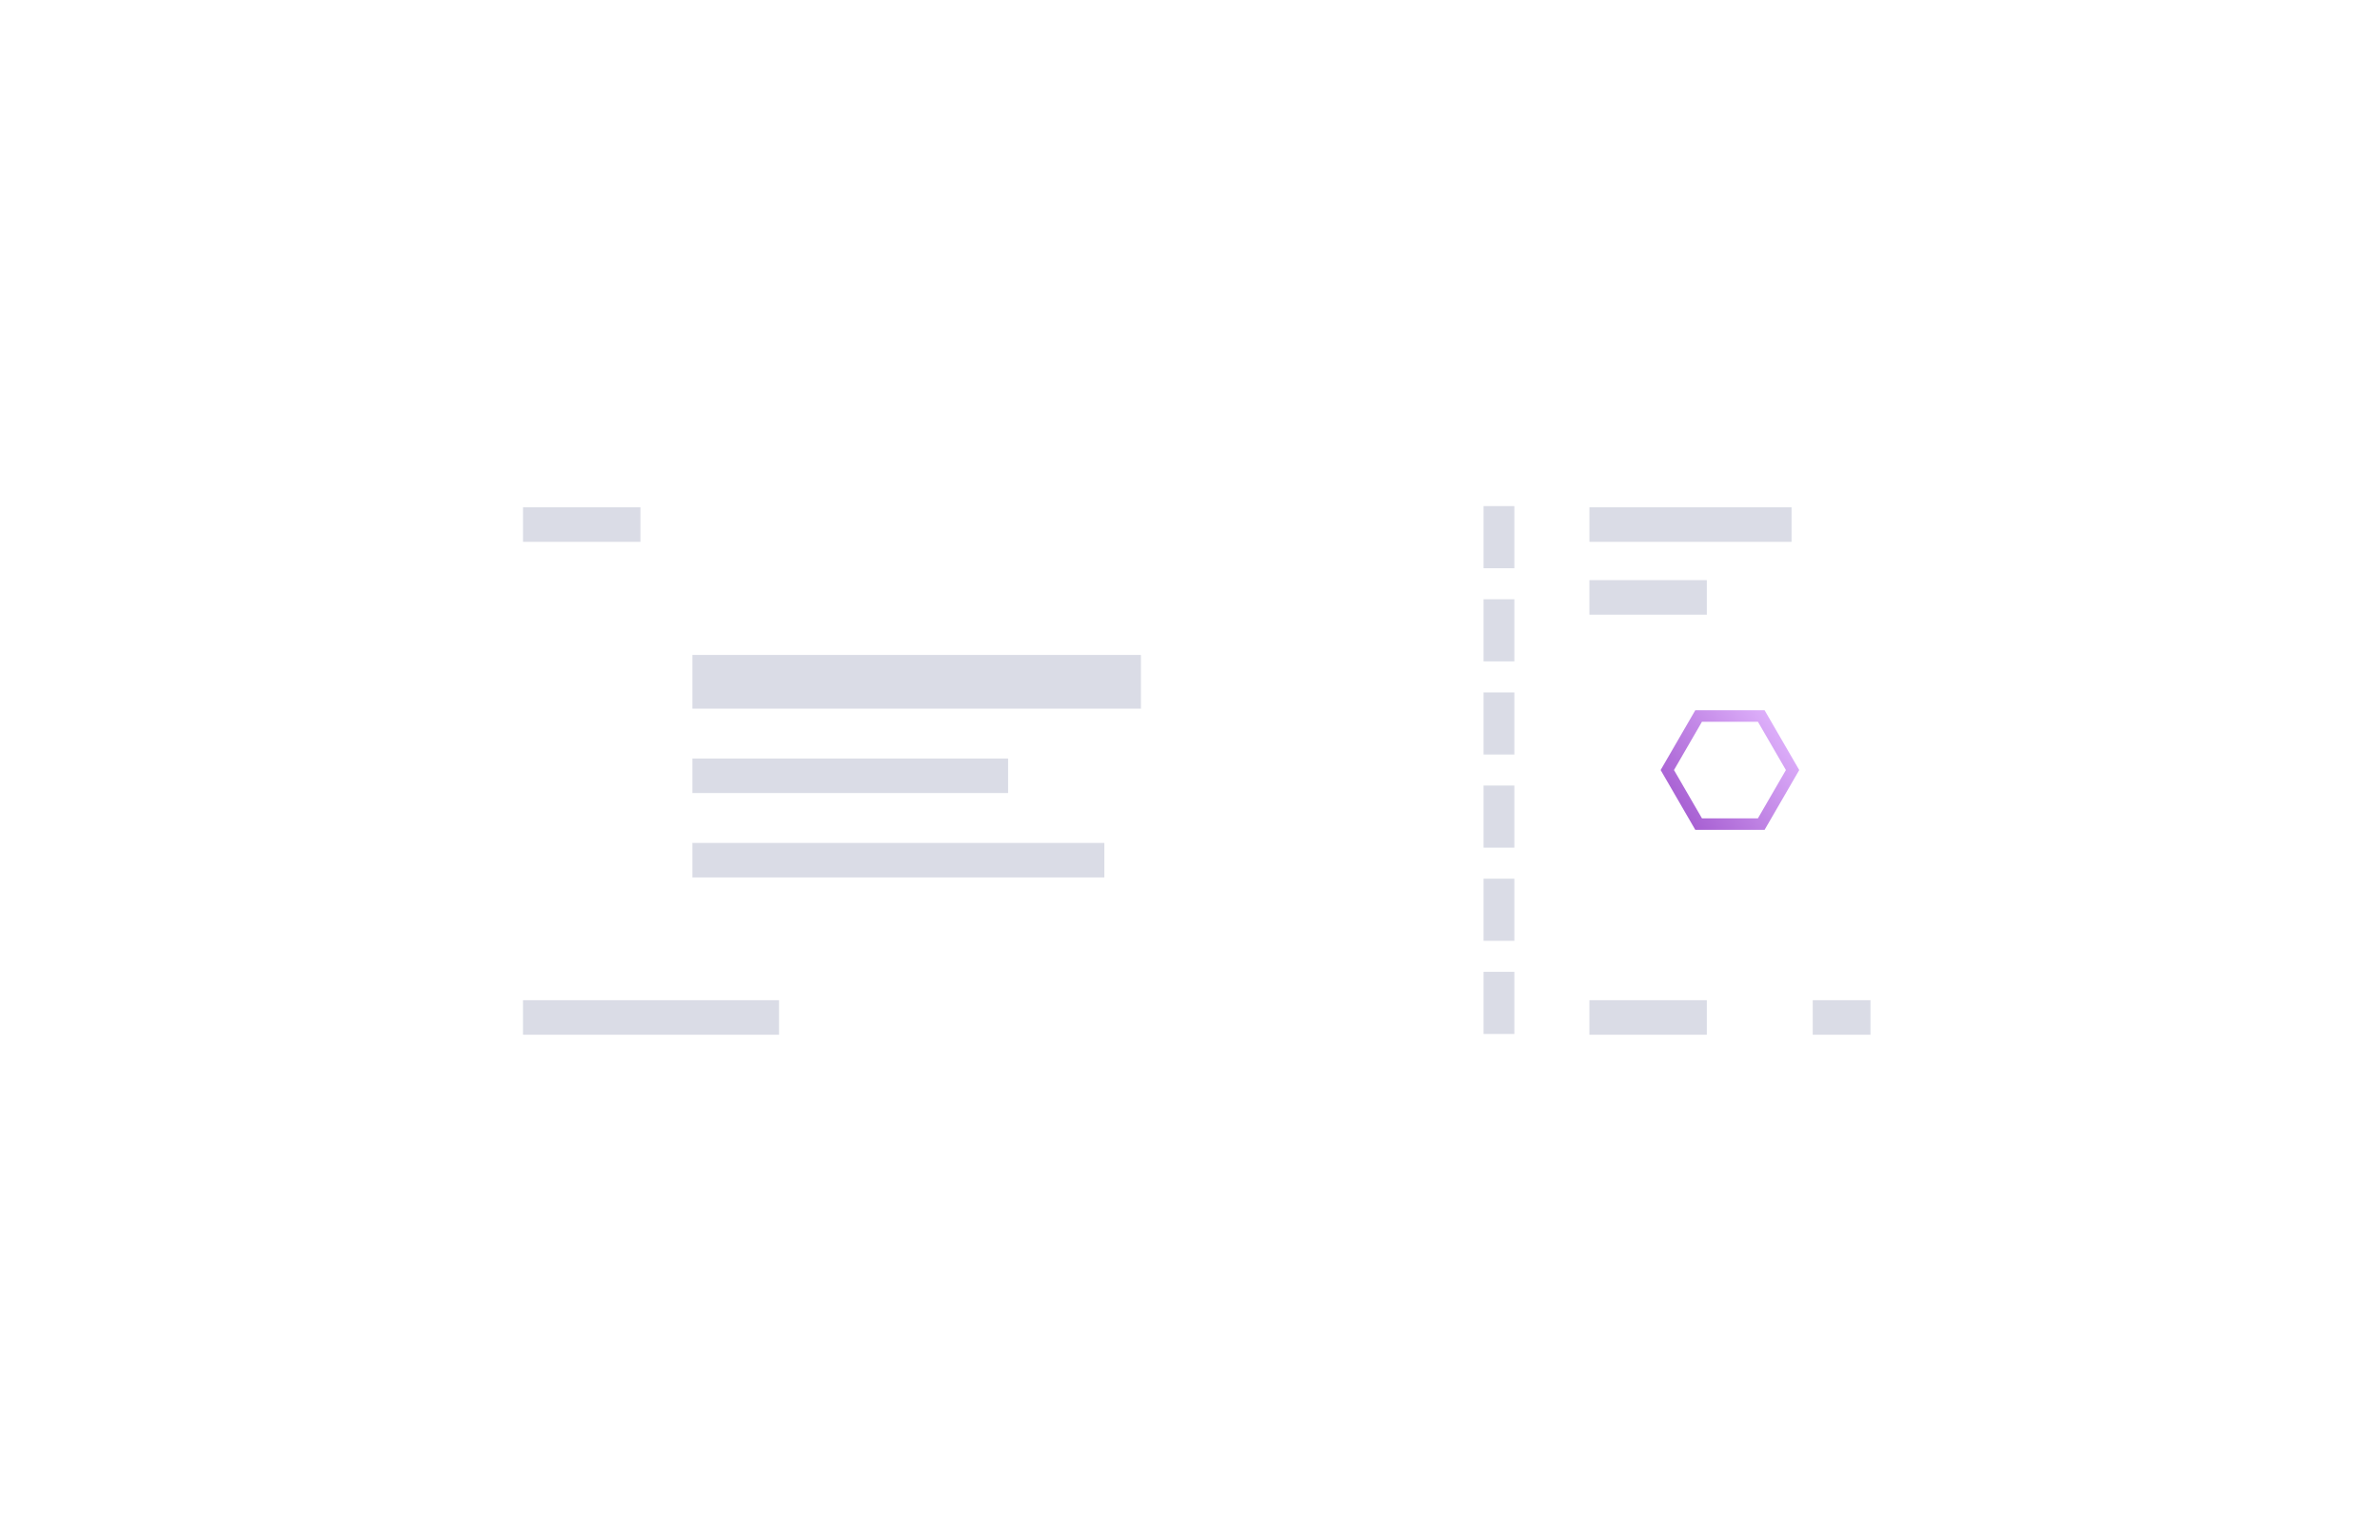 <svg width="343" height="222" fill="none" xmlns="http://www.w3.org/2000/svg"><g filter="url(#filter0_d)"><path d="M211.806 48a2 2 0 0 1 2 2v.476a2 2 0 0 0 2 2h.439a2 2 0 0 0 2-2V50a2 2 0 0 1 2-2H275a4 4 0 0 1 4 4v86a4 4 0 0 1-4 4h-54.755a2 2 0 0 1-2-2v-.476a2 2 0 0 0-2-2h-.439a2 2 0 0 0-2 2V140a2 2 0 0 1-2 2H68a4 4 0 0 1-4-4v-24.187c0-.868.564-1.627 1.367-1.958 6.689-2.76 11.394-9.329 11.394-16.993 0-7.664-4.705-14.233-11.394-16.994-.803-.33-1.367-1.09-1.367-1.958V52a4 4 0 0 1 4-4h143.806z" fill="#fff"/><path d="M213.806 56.952v8.953h4.439v-8.953h-4.439zm0 13.429v8.952h4.439v-8.952h-4.439zm0 13.428v8.953h4.439v-8.953h-4.439zm0 13.43v8.951h4.439v-8.952h-4.439zm0 13.428v8.952h4.439v-8.952h-4.439zm0 13.428v8.953h4.439v-8.953h-4.439zM92.296 57.124H75.375V62.1h16.923v-4.977zm136.768 0h29.129V62.1h-29.129v-4.977zm16.923 10.505h-16.923v4.977h16.923v-4.977zm0 60.548h-16.923v4.976h16.923v-4.976zm23.581 0h-8.323v4.976h8.323v-4.976zm-194.194 0h36.897v4.976H75.374v-4.976z" fill="#8C91B1" fill-opacity=".32"/><path fill-rule="evenodd" clip-rule="evenodd" d="M257.381 95l-4.033-6.96h-8.065L241.251 95l4.032 6.961h8.065l4.033-6.96zm-3.072 8.62l4.994-8.62-4.994-8.62h-9.987L239.329 95l4.993 8.62h9.987z" fill="url(#paint0_linear)"/><path d="M99.787 78.412h64.639v7.741H99.787v-7.741zm0 14.93h45.497v4.975H99.787v-4.976zm59.368 12.164H99.787v4.976h59.368v-4.976z" fill="#8C91B1" fill-opacity=".32"/></g><defs><filter id="filter0_d" x="0" y="0" width="343" height="222" filterUnits="userSpaceOnUse" color-interpolation-filters="sRGB"><feFlood flood-opacity="0" result="BackgroundImageFix"/><feColorMatrix in="SourceAlpha" values="0 0 0 0 0 0 0 0 0 0 0 0 0 0 0 0 0 0 127 0"/><feOffset dy="16"/><feGaussianBlur stdDeviation="32"/><feColorMatrix values="0 0 0 0 0.086 0 0 0 0 0.098 0 0 0 0 0.192 0 0 0 0.09 0"/><feBlend in2="BackgroundImageFix" result="effect1_dropShadow"/><feBlend in="SourceGraphic" in2="effect1_dropShadow" result="shape"/></filter><linearGradient id="paint0_linear" x1="259.165" y1="88.753" x2="241.964" y2="102.392" gradientUnits="userSpaceOnUse"><stop stop-color="#E4B9FF"/><stop offset="1" stop-color="#A45BD0"/></linearGradient></defs></svg>